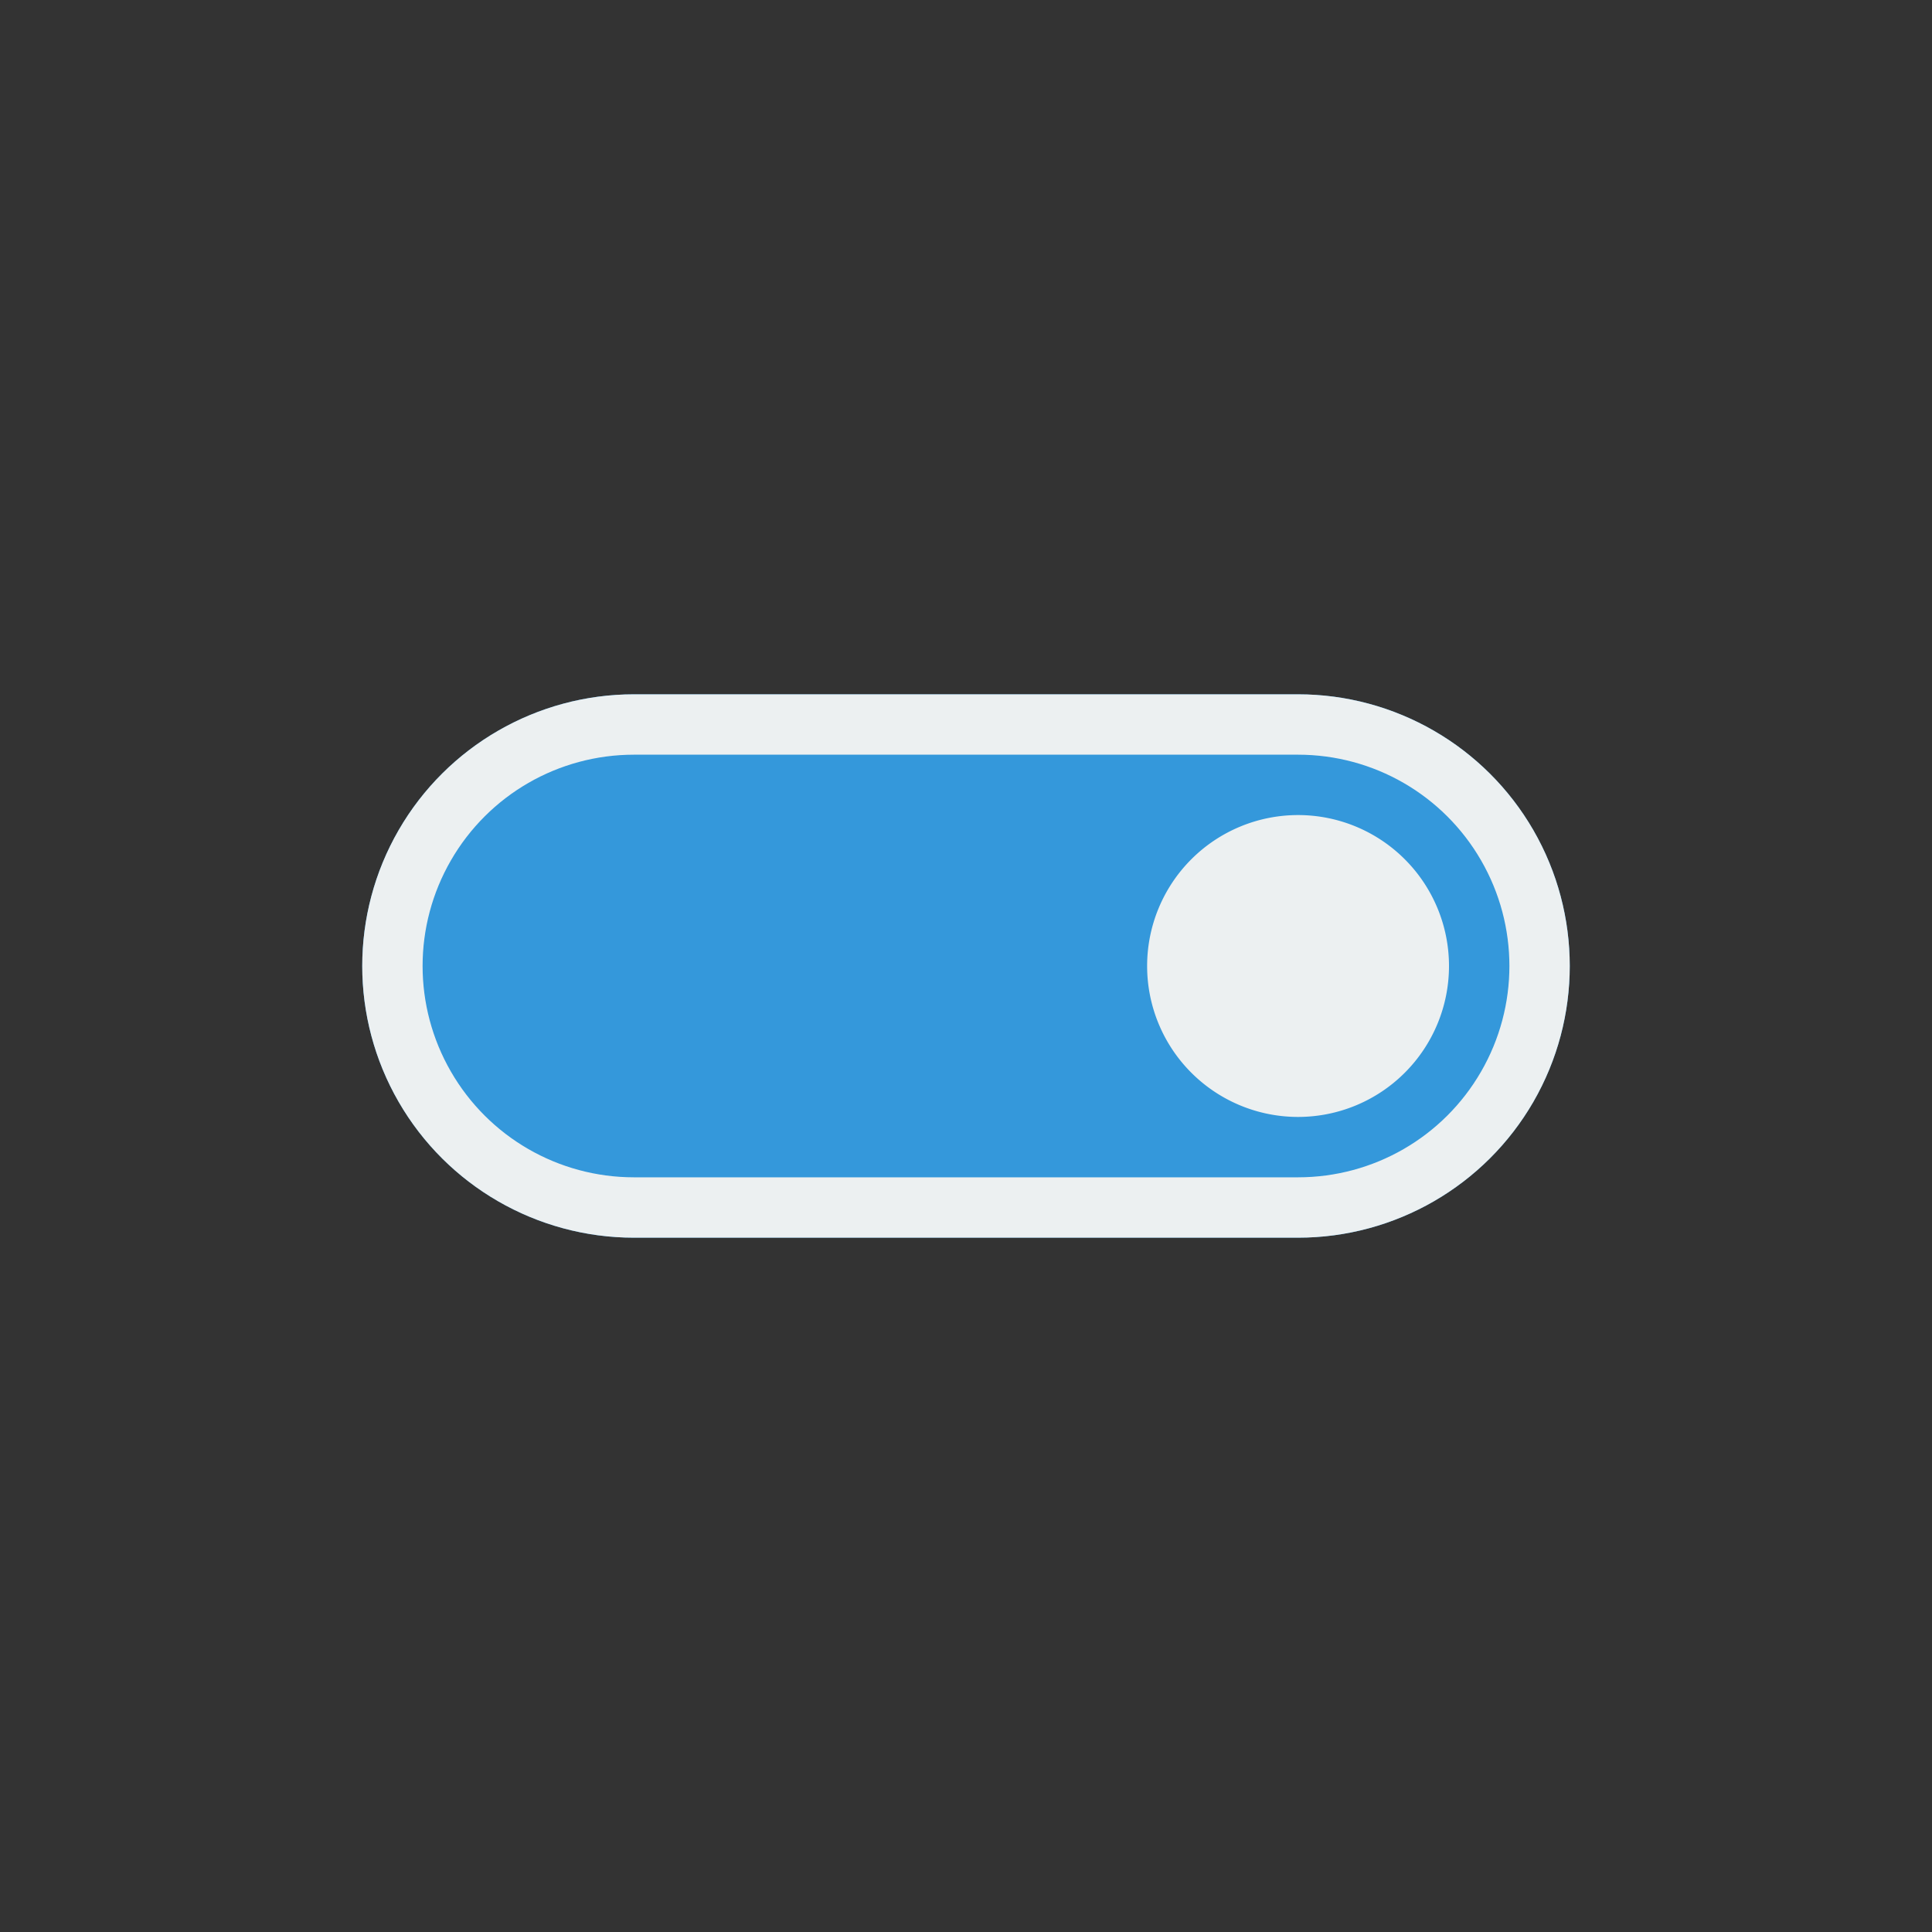 <?xml version="1.0" encoding="UTF-8" standalone="no"?>

<svg
   xmlns:dc="http://purl.org/dc/elements/1.1/"
   xmlns:cc="http://creativecommons.org/ns#"
   xmlns:rdf="http://www.w3.org/1999/02/22-rdf-syntax-ns#"
   xmlns:svg="http://www.w3.org/2000/svg"
   xmlns="http://www.w3.org/2000/svg"
   xmlns:sodipodi="http://sodipodi.sourceforge.net/DTD/sodipodi-0.dtd"
   xmlns:inkscape="http://www.inkscape.org/namespaces/inkscape"
   version="1.1"
   id="Calque_1"
   x="0px"
   y="0px"
   width="64px"
   height="64px"
   viewBox="0 0 64 64"
   enable-background="new 0 0 64 64"
   xml:space="preserve"
   inkscape:version="0.92.3 (2405546, 2018-03-11)"
   sodipodi:docname="on.svg"><rect x="0" y="0" width="64" height="64" fill="#333333" stroke="none"/><defs
     id="defs6" /><sodipodi:namedview
     pagecolor="#ffffff"
     bordercolor="#666666"
     borderopacity="1"
     objecttolerance="10"
     gridtolerance="10"
     guidetolerance="10"
     inkscape:pageopacity="0"
     inkscape:pageshadow="2"
     inkscape:window-width="1024"
     inkscape:window-height="705"
     id="namedview4"
     showgrid="true"
     inkscape:zoom="10.429825"
     inkscape:cx="30.883483"
     inkscape:cy="27.608041"
     inkscape:window-x="-8"
     inkscape:window-y="-8"
     inkscape:window-maximized="1"
     inkscape:current-layer="Calque_1"><inkscape:grid
       type="xygrid"
       id="grid2985"
       empspacing="4"
       visible="true"
       enabled="true"
       snapvisiblegridlinesonly="true" /></sodipodi:namedview><path
     id="path835"
     d="m 21,23 c -3.214,0 -6.188,1.717 -7.795,4.5 -1.607,2.783 -1.607,6.217 0,9 C 14.812,39.283 17.786,41 21,41 h 22 c 3.214,0 6.188,-1.717 7.795,-4.5 1.607,-2.783 1.607,-6.217 0,-9 C 49.188,24.717 46.214,23 43,23 Z"
     style="color:#000000;font-style:normal;font-variant:normal;font-weight:normal;font-stretch:normal;font-size:medium;line-height:normal;font-family:sans-serif;font-variant-ligatures:normal;font-variant-position:normal;font-variant-caps:normal;font-variant-numeric:normal;font-variant-alternates:normal;font-feature-settings:normal;text-indent:0;text-align:start;text-decoration:none;text-decoration-line:none;text-decoration-style:solid;text-decoration-color:#000000;letter-spacing:normal;word-spacing:normal;text-transform:none;writing-mode:lr-tb;direction:ltr;text-orientation:mixed;dominant-baseline:auto;baseline-shift:baseline;text-anchor:start;white-space:normal;shape-padding:0;clip-rule:nonzero;display:inline;overflow:visible;visibility:visible;opacity:1;isolation:auto;mix-blend-mode:normal;color-interpolation:sRGB;color-interpolation-filters:linearRGB;solid-color:#000000;solid-opacity:1;vector-effect:none;fill:#3498db;fill-opacity:1;fill-rule:nonzero;stroke:none;stroke-width:2;stroke-linecap:butt;stroke-linejoin:miter;stroke-miterlimit:4;stroke-dasharray:none;stroke-dashoffset:0;stroke-opacity:1;color-rendering:auto;image-rendering:auto;shape-rendering:auto;text-rendering:auto;enable-background:accumulate"
     inkscape:connector-curvature="0"
     sodipodi:nodetypes="sssssssss" /><path
     style="color:#000000;font-style:normal;font-variant:normal;font-weight:normal;font-stretch:normal;font-size:medium;line-height:normal;font-family:sans-serif;font-variant-ligatures:normal;font-variant-position:normal;font-variant-caps:normal;font-variant-numeric:normal;font-variant-alternates:normal;font-feature-settings:normal;text-indent:0;text-align:start;text-decoration:none;text-decoration-line:none;text-decoration-style:solid;text-decoration-color:#000000;letter-spacing:normal;word-spacing:normal;text-transform:none;writing-mode:lr-tb;direction:ltr;text-orientation:mixed;dominant-baseline:auto;baseline-shift:baseline;text-anchor:start;white-space:normal;shape-padding:0;clip-rule:nonzero;display:inline;overflow:visible;visibility:visible;opacity:1;isolation:auto;mix-blend-mode:normal;color-interpolation:sRGB;color-interpolation-filters:linearRGB;solid-color:#000000;solid-opacity:1;vector-effect:none;fill:#ecf0f1;fill-opacity:1;fill-rule:nonzero;stroke:none;stroke-width:2;stroke-linecap:butt;stroke-linejoin:miter;stroke-miterlimit:4;stroke-dasharray:none;stroke-dashoffset:0;stroke-opacity:1;color-rendering:auto;image-rendering:auto;shape-rendering:auto;text-rendering:auto;enable-background:accumulate"
     d="M 21 23 C 17.786 23 14.812 24.717 13.205 27.5 C 11.598 30.283 11.598 33.717 13.205 36.5 C 14.812 39.283 17.786 41 21 41 L 43 41 C 46.214 41 49.188 39.283 50.795 36.5 C 52.402 33.717 52.402 30.283 50.795 27.5 C 49.188 24.717 46.214 23 43 23 L 21 23 z M 21 25 L 43 25 C 45.502 25 47.811 26.333 49.062 28.5 C 50.314 30.667 50.314 33.333 49.062 35.5 C 47.811 37.667 45.502 39 43 39 L 21 39 C 18.498 39 16.189 37.667 14.938 35.5 C 13.686 33.333 13.686 30.667 14.938 28.5 C 16.189 26.333 18.498 25 21 25 z "
     id="path2989" /><path
     sodipodi:type="arc"
     style="fill:#ecf0f1;fill-opacity:1;stroke:none"
     id="path3795"
     sodipodi:cx="43"
     sodipodi:cy="32"
     sodipodi:rx="5"
     sodipodi:ry="5"
     d="m 48,32 a 5,5 0 1 1 -10,0 5,5 0 1 1 10,0 z" /></svg>
